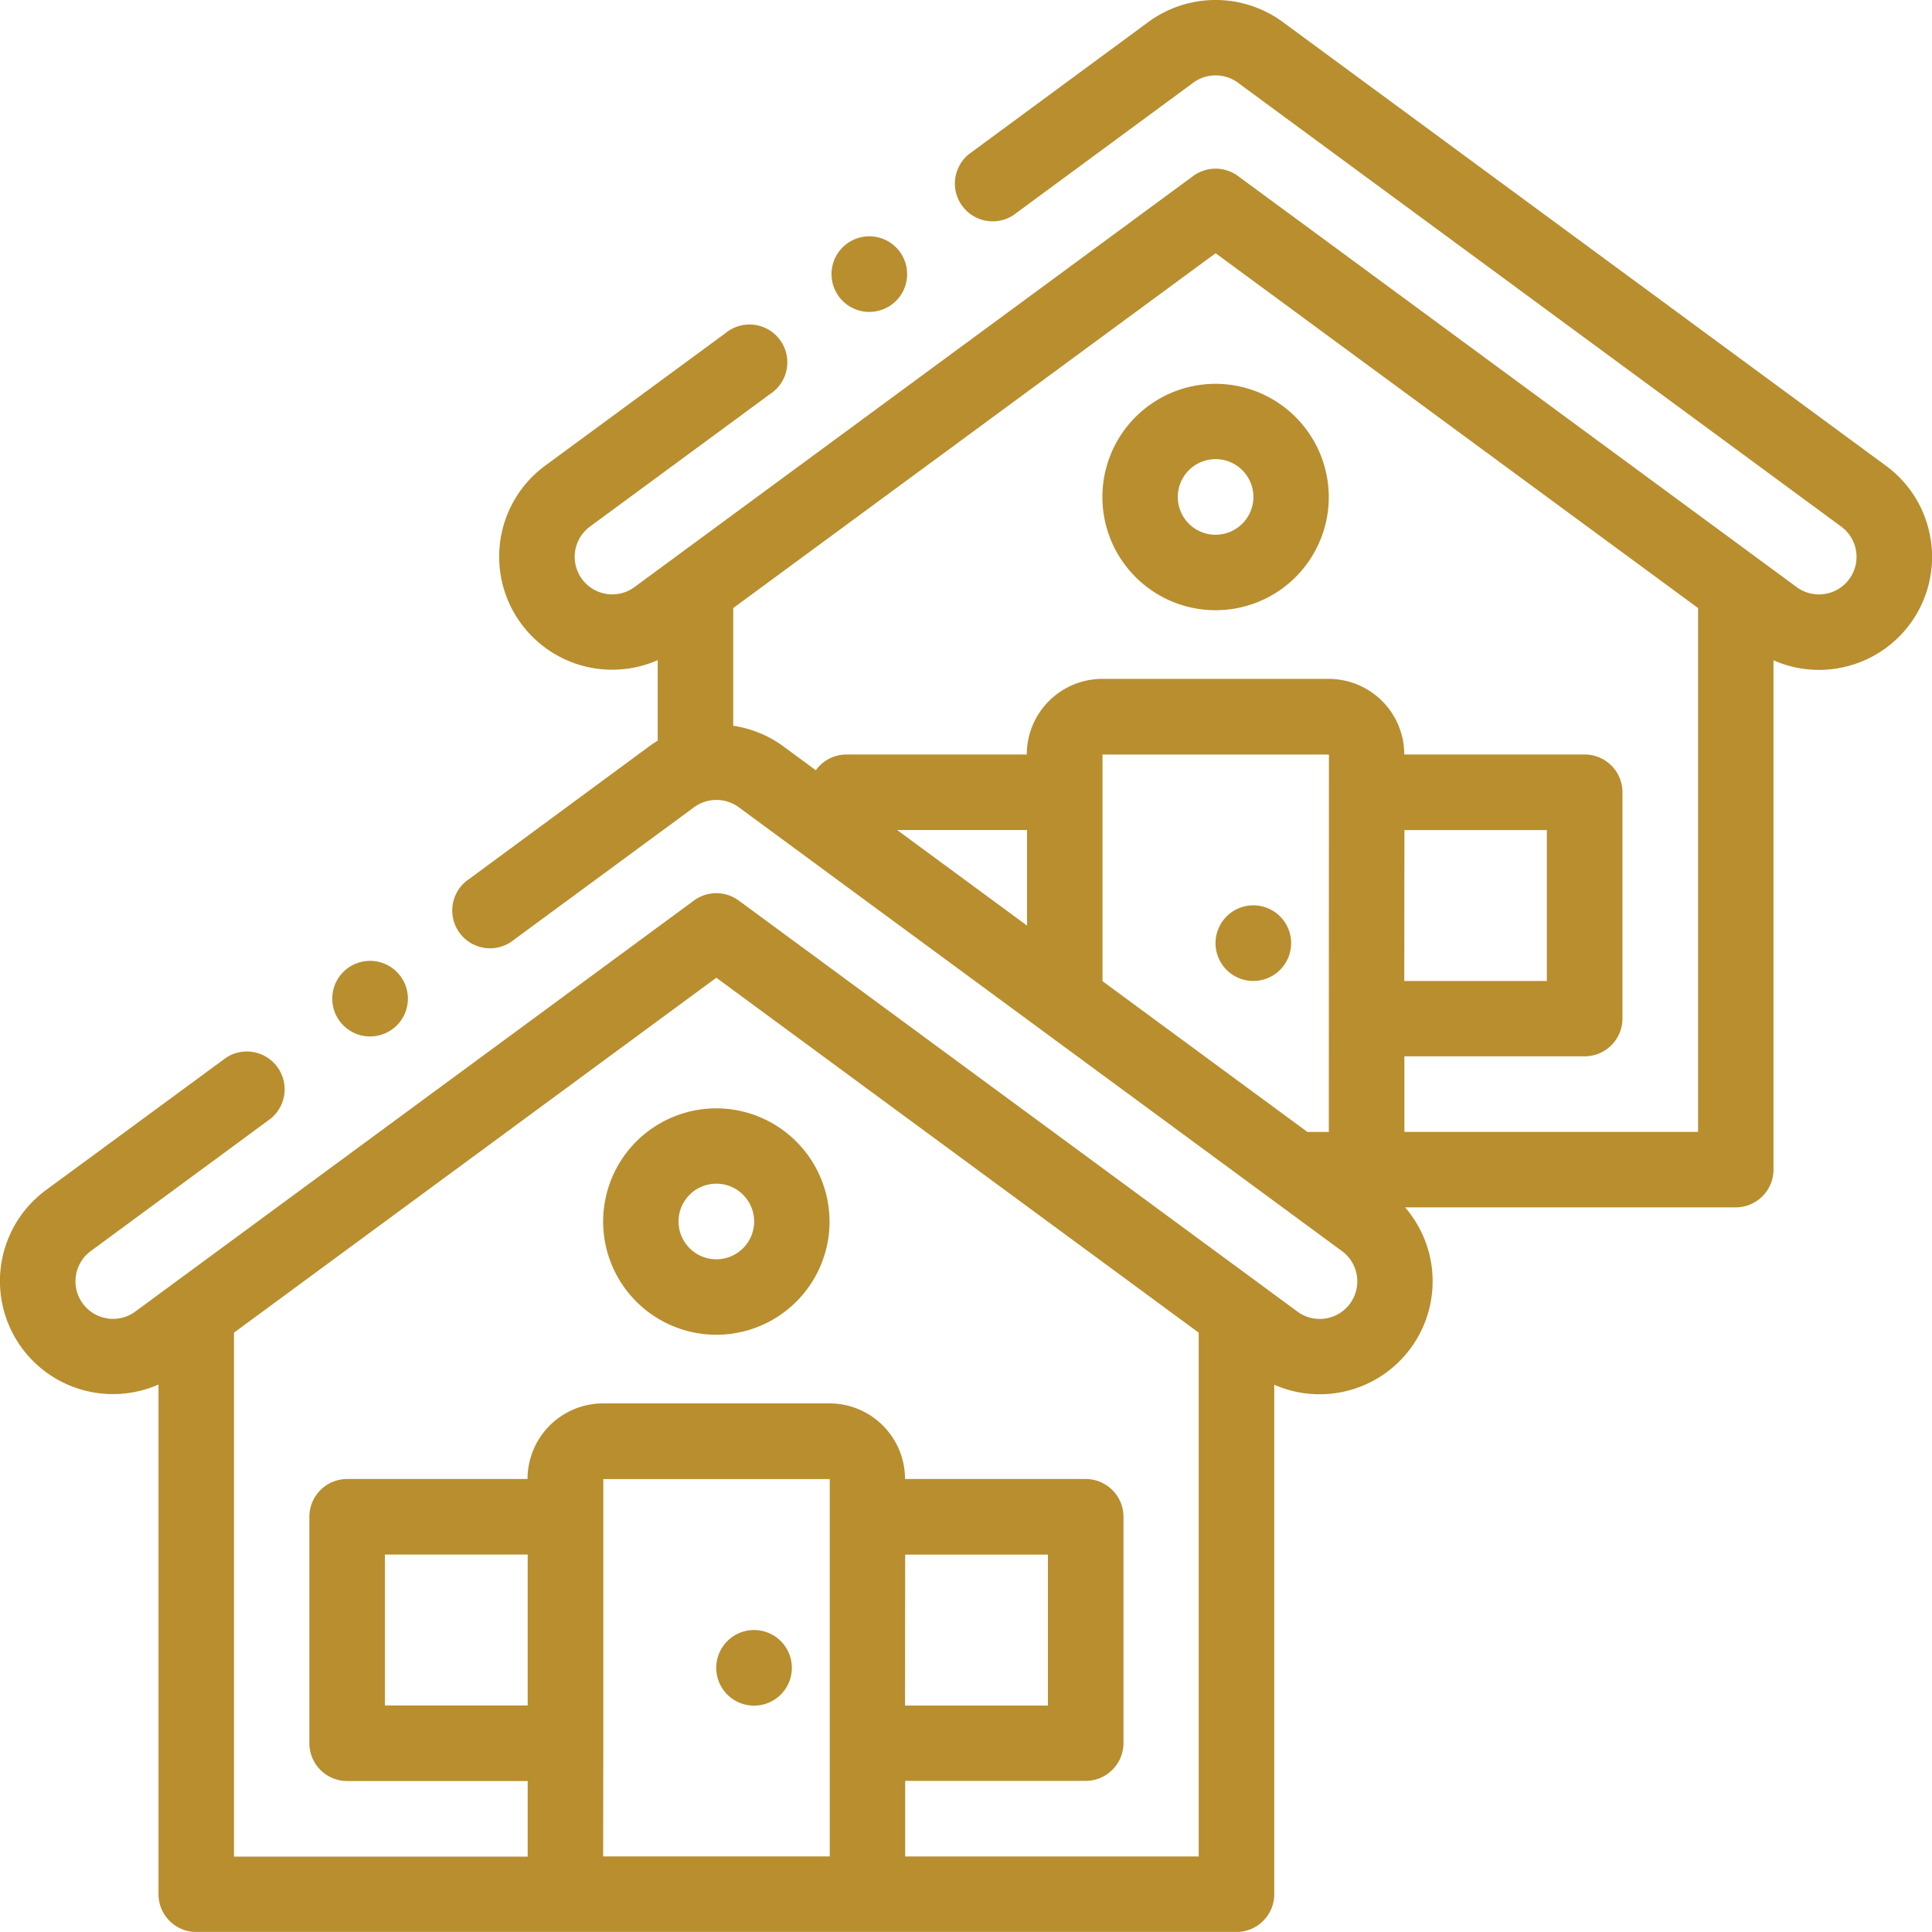 <svg xmlns="http://www.w3.org/2000/svg" id="_006-real-estate-1" data-name="006-real-estate-1" width="61.325" height="61.322" viewBox="0 0 61.325 61.322">
  <path id="Path_8571" data-name="Path 8571" d="M191.03,431.969h0a1.2,1.2,0,1,0,1.2,1.2A1.2,1.2,0,0,0,191.03,431.969Zm0,0" transform="translate(-167.095 -380.229)" fill="#B88E2F"/>
  <path id="Path_8572" data-name="Path 8572" d="M163.433,293.719a3.593,3.593,0,1,0,3.593,3.593A3.6,3.6,0,0,0,163.433,293.719Zm0,4.791a1.2,1.2,0,1,1,1.2-1.2A1.2,1.2,0,0,1,163.433,298.51Zm0,0" transform="translate(-140.695 -258.538)" fill="#B88E2F"/>
  <path id="Path_8573" data-name="Path 8573" d="M323.339,242.36a1.2,1.2,0,0,0,0-2.4h0a1.2,1.2,0,1,0,0,2.4Zm0,0" transform="translate(-283.556 -211.223)" fill="#B88E2F"/>
  <path id="Path_8574" data-name="Path 8574" d="M295.738,101.715a3.593,3.593,0,1,0,3.593,3.593A3.6,3.6,0,0,0,295.738,101.715Zm0,4.791a1.2,1.2,0,1,1,1.2-1.2A1.2,1.2,0,0,1,295.738,106.505Zm0,0" transform="translate(-257.153 -89.532)" fill="#B88E2F"/>
  <path id="Path_8575" data-name="Path 8575" d="M61.283,17.127a3.564,3.564,0,0,0-1.423-2.346L40.759.728a3.607,3.607,0,0,0-4.3-.037L30.745,4.9a1.2,1.2,0,0,0,1.42,1.93L37.88,2.621a1.2,1.2,0,0,1,1.431.015l.019.015L58.441,16.712a1.192,1.192,0,0,1-1.408,1.925L39.295,5.585a1.2,1.2,0,0,0-1.42,0L20.138,18.635a1.192,1.192,0,1,1-1.408-1.924l5.716-4.206a1.2,1.2,0,1,0-1.42-1.93l-5.715,4.2a3.588,3.588,0,0,0,3.566,6.178v2.556c-.089.054-.177.112-.263.175L14.9,27.894a1.2,1.2,0,1,0,1.42,1.93l5.716-4.205a1.2,1.2,0,0,1,1.43.015l.02.015L42.595,39.71a1.192,1.192,0,0,1-1.408,1.924L23.448,28.583a1.2,1.2,0,0,0-1.42,0L4.292,41.632a1.192,1.192,0,1,1-1.408-1.924L8.6,35.5a1.2,1.2,0,0,0-1.42-1.93l-5.715,4.2a3.587,3.587,0,0,0,3.566,6.176V60.123a1.2,1.2,0,0,0,1.2,1.2H39.247a1.2,1.2,0,0,0,1.2-1.2V43.953A3.586,3.586,0,0,0,44.6,38.323H55.094a1.2,1.2,0,0,0,1.2-1.2V20.957a3.548,3.548,0,0,0,1.438.306,3.64,3.64,0,0,0,.554-.043,3.587,3.587,0,0,0,3-4.092ZM16.75,54.134H12.218V49.343H16.75Zm2.4,1.2h0V48.147h0v-1.2h7.187V58.925H19.145Zm9.582-5.989h4.531v4.791H28.727Zm0,9.582v-2.4h5.729a1.2,1.2,0,0,0,1.2-1.2V48.145a1.2,1.2,0,0,0-1.2-1.2H28.727a2.4,2.4,0,0,0-2.4-2.4H19.145a2.4,2.4,0,0,0-2.4,2.4H11.02a1.2,1.2,0,0,0-1.2,1.2v7.187a1.2,1.2,0,0,0,1.2,1.2H16.75v2.4H7.427V42.3L22.738,31.034,38.049,42.3V58.926Zm15.847-32.58H49.1v4.791H44.574Zm-2.4,9.582H41.5l-6.505-4.786V23.95h7.187ZM32.6,29.379l-4.123-3.033H32.6Zm11.978,6.549v-2.4H50.3a1.2,1.2,0,0,0,1.2-1.2V25.148a1.2,1.2,0,0,0-1.2-1.2H44.574a2.4,2.4,0,0,0-2.4-2.4H34.992a2.4,2.4,0,0,0-2.4,2.4H26.868a1.2,1.2,0,0,0-.972.5l-.984-.724a3.565,3.565,0,0,0-1.638-.687V19.3L38.585,8.037,53.9,19.3V35.928Zm0,0" transform="translate(0 0.001)" fill="#B88E2F"/>
  <path id="Path_8576" data-name="Path 8576" d="M221.592,65.046a1.2,1.2,0,0,0,.766-.277h0a1.2,1.2,0,1,0-.767.278Zm0,0" transform="translate(-193.996 -55.146)" fill="#B88E2F"/>
  <path id="Path_8577" data-name="Path 8577" d="M89.286,257.05a1.2,1.2,0,0,0,.766-.277h0a1.2,1.2,0,1,0-.767.278Zm0,0" transform="translate(-77.537 -224.152)" fill="#B88E2F"/>
</svg>